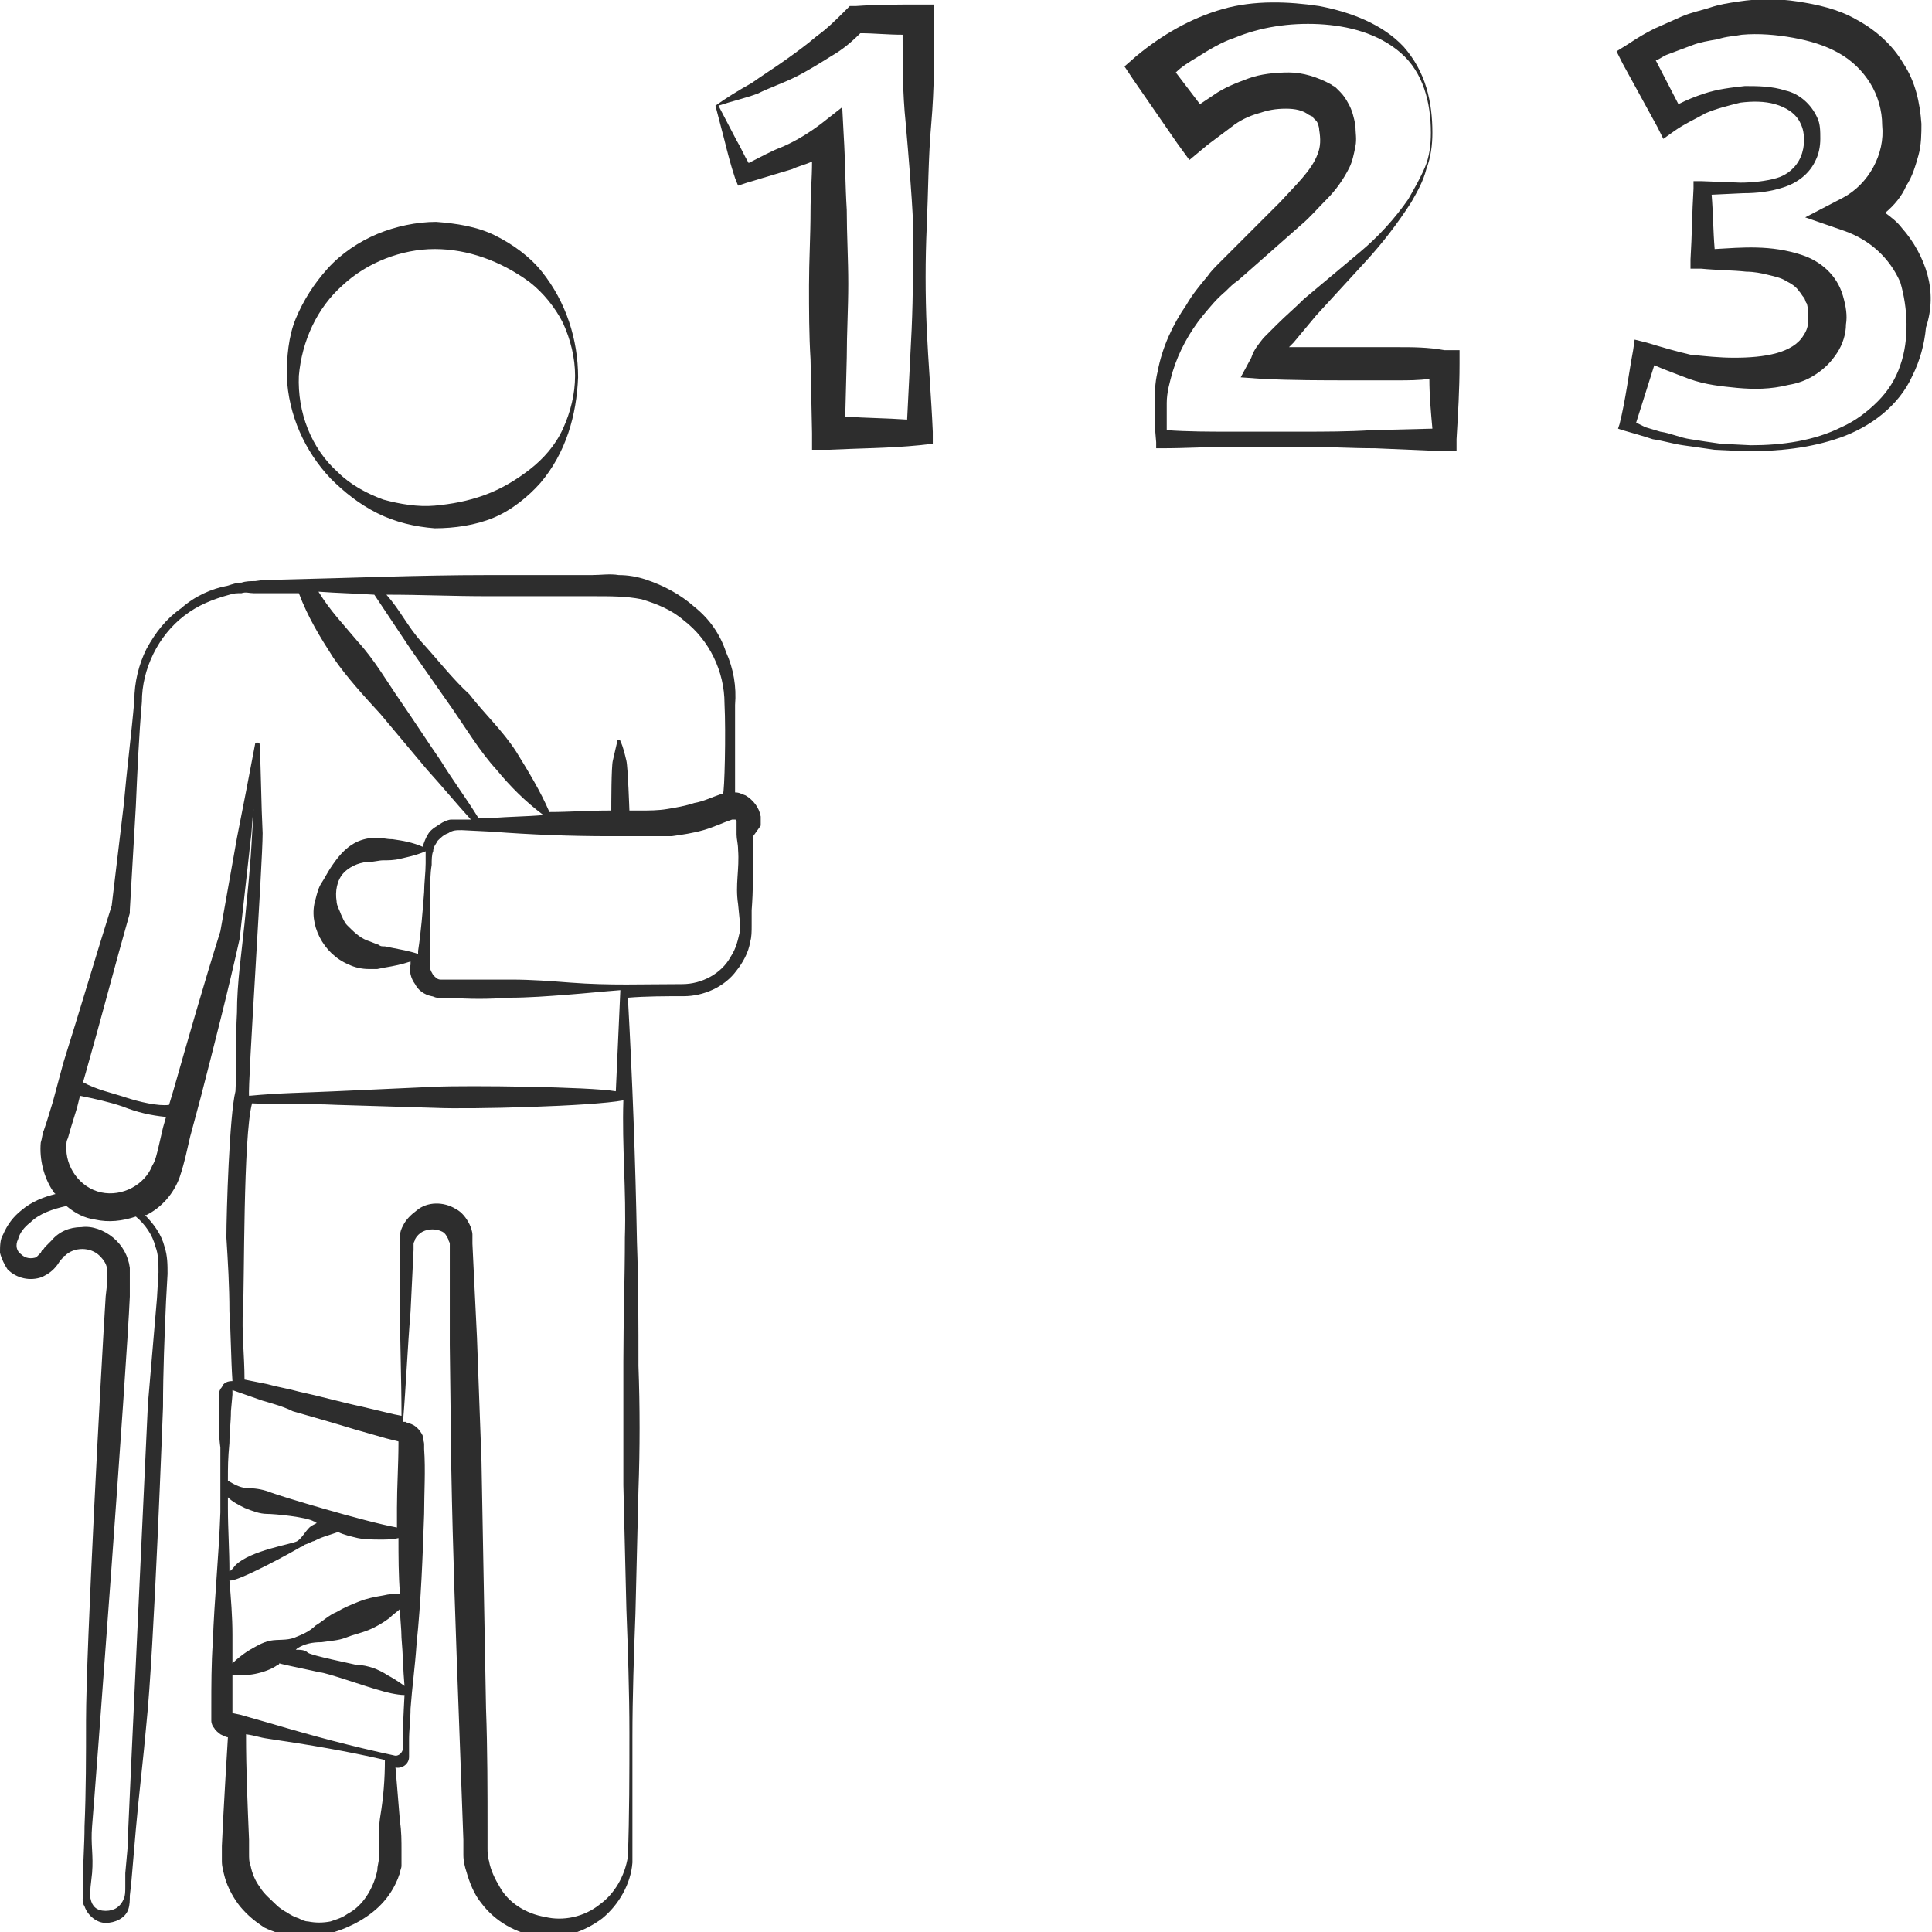 <?xml version="1.0" encoding="utf-8"?>
<!-- Generator: Adobe Illustrator 24.1.2, SVG Export Plug-In . SVG Version: 6.00 Build 0)  -->
<svg version="1.1" id="Layer_1" xmlns="http://www.w3.org/2000/svg" xmlns:xlink="http://www.w3.org/1999/xlink" x="0px" y="0px"
	 viewBox="0 0 128 128" style="enable-background:new 0 0 128 128;" xml:space="preserve">
<style type="text/css">
	.st0{fill:#2D2D2D;}
</style>
<g>
	<path class="st0" d="M21.9,31.7c0.9,0.9,1.9,1.7,3.1,2.3c1.2,0.6,2.5,0.9,3.8,1c1.3,0,2.7-0.2,3.9-0.7c1.2-0.5,2.3-1.4,3.1-2.3
		c1.7-2,2.4-4.5,2.5-7c0-2.5-0.8-5-2.4-7c-0.8-1-1.9-1.8-3.1-2.4c-1.2-0.6-2.6-0.8-3.9-0.9c-1.3,0-2.7,0.3-3.9,0.8
		c-1.2,0.5-2.4,1.3-3.3,2.3c-0.9,1-1.6,2.1-2.1,3.3c-0.5,1.2-0.6,2.6-0.6,3.8C19.1,27.5,20.2,29.9,21.9,31.7z M19.8,24.9
		c0.2-2.3,1.2-4.5,2.9-6c1.6-1.5,3.9-2.4,6.1-2.4c2.2,0,4.4,0.8,6.3,2.2c0.9,0.7,1.7,1.7,2.2,2.7c0.5,1.1,0.8,2.3,0.8,3.5
		c0,1.2-0.3,2.4-0.8,3.5c-0.5,1.1-1.3,2-2.2,2.7c-0.9,0.7-1.9,1.3-3,1.7c-1.1,0.4-2.2,0.6-3.3,0.7c-1.1,0.1-2.3-0.1-3.4-0.4
		c-1.1-0.4-2.2-1-3-1.8C20.6,29.7,19.7,27.3,19.8,24.9z"/>
	<path class="st0" d="M50.4,54.7c0-0.2,0-0.3,0-0.6c-0.1-0.6-0.5-1.1-1-1.4c-0.3-0.1-0.4-0.2-0.7-0.2c0-0.7,0-1.3,0-2
		c0-1.3,0-2.5,0-3.8c0.1-1.2-0.1-2.4-0.6-3.5C47.7,42,47,41,46,40.2c-0.9-0.8-2-1.4-3.2-1.8c-0.6-0.2-1.2-0.3-1.8-0.3
		c-0.6-0.1-1.2,0-1.8,0c-2.3,0-4.6,0-6.9,0c-4.6,0-9.2,0.2-13.7,0.3c-0.6,0-1.1,0-1.7,0.1c-0.3,0-0.6,0-0.9,0.1
		c-0.3,0-0.6,0.1-0.9,0.2C14,39,12.9,39.5,12,40.3C11,41,10.3,41.9,9.7,43c-0.5,1-0.8,2.2-0.8,3.4c-0.2,2.3-0.5,4.6-0.7,6.9L7.4,60
		c-1.1,3.5-2.1,6.9-3.2,10.4L3.5,73l-0.4,1.3l-0.2,0.6c-0.1,0.2-0.1,0.5-0.2,0.8c-0.1,1.1,0.2,2.3,0.8,3.2c0.1,0.1,0.1,0.2,0.2,0.2
		c-0.8,0.2-1.6,0.5-2.3,1.1c-0.5,0.4-0.9,0.9-1.2,1.6C0,82.1,0,82.6,0,83c0.1,0.4,0.3,0.8,0.5,1.1c0.6,0.6,1.5,0.8,2.3,0.5
		c0.4-0.2,0.7-0.4,1-0.8L4,83.5c0,0,0.1-0.1,0.1-0.1c0.1-0.1,0.1-0.2,0.2-0.2c0.6-0.6,1.7-0.6,2.3,0c0.3,0.3,0.5,0.6,0.5,1
		c0,0.1,0,0.5,0,0.8L7,85.9c-0.3,4.7-1.3,23.4-1.3,28.1c0,2.3,0,4.7-0.1,7c0,1.2-0.1,2.3-0.1,3.5l0,0.9c0,0.3-0.1,0.6,0.1,0.9
		c0.2,0.6,0.8,1.1,1.4,1.1c0.6,0,1.3-0.3,1.5-0.9c0.1-0.3,0.1-0.6,0.1-0.9l0.1-0.9c0.1-1.2,0.2-2.3,0.3-3.5c0.2-2.3,0.5-4.7,0.7-7
		c0.5-4.7,1.1-21,1.1-21c0-2.3,0.1-4.7,0.2-7l0.1-1.8c0-0.6,0-1.2-0.2-1.8c-0.2-0.8-0.7-1.5-1.3-2.1c0,0,0.1,0,0.1,0
		c1-0.5,1.8-1.4,2.2-2.5c0.2-0.6,0.3-1,0.4-1.4l0.3-1.3l0.7-2.6c0.9-3.5,1.8-7,2.6-10.6l0-0.1v0l0.7-6.3c0.1-0.7,0.1-1.4,0.2-2.1
		l-0.1,1.7c-0.1,2-0.3,3.9-0.5,5.9c-0.2,2-0.5,3.9-0.5,5.9c-0.1,1.7,0,3.4-0.1,5.2c-0.4,1.6-0.6,8-0.6,9.7c0.1,1.6,0.2,3.2,0.2,4.9
		c0.1,1.5,0.1,3.1,0.2,4.6c-0.3,0-0.6,0.1-0.7,0.4c-0.1,0.1-0.2,0.3-0.2,0.5l0,0.3l0,1.1c0,0.7,0,1.4,0.1,2.1c0,1.4,0,2.9,0,4.3
		c-0.1,2.9-0.4,5.7-0.5,8.6c-0.1,1.4-0.1,2.9-0.1,4.3l0,0.5c0,0.1,0,0.1,0,0.4c0,0.2,0.1,0.4,0.2,0.5c0.1,0.2,0.3,0.3,0.4,0.4
		c0.2,0.1,0.4,0.2,0.5,0.2c0,0-0.3,4.8-0.4,7.2v0.5c0,0.2,0,0.4,0,0.5c0,0.4,0.1,0.7,0.2,1.1c0.2,0.7,0.6,1.4,1,1.9
		c0.5,0.6,1,1,1.6,1.4c0.6,0.3,1.3,0.5,2,0.6c1.4,0.1,2.7-0.2,3.9-0.8c1.2-0.6,2.3-1.5,2.9-2.9c0.1-0.2,0.1-0.3,0.2-0.5
		c0-0.2,0.1-0.3,0.1-0.5c0-0.2,0-0.4,0-0.5l0-0.5c0-0.6,0-1.3-0.1-1.9c-0.1-1.2-0.3-3.7-0.3-3.6c0.4,0.1,0.9-0.2,0.9-0.7l0-1.1
		c0-0.7,0.1-1.4,0.1-2.1c0.1-1.4,0.3-2.8,0.4-4.3c0.3-2.9,0.4-5.7,0.5-8.6c0-1.4,0.1-2.9,0-4.3v-0.3c0-0.2-0.1-0.4-0.1-0.6
		c-0.2-0.4-0.5-0.7-0.9-0.8c-0.1,0-0.1,0-0.2-0.1l-0.1,0l-0.1,0l0,0c0.2-2.4,0.3-4.9,0.5-7.3l0.2-4.1c0-0.2,0-0.4,0-0.4
		c0-0.1,0.1-0.2,0.1-0.3c0.1-0.2,0.3-0.4,0.5-0.5c0.4-0.2,0.9-0.2,1.3,0c0.2,0.1,0.3,0.3,0.4,0.5c0,0.1,0.1,0.2,0.1,0.3
		c0,0.1,0,0.1,0,0.2v0.3l0,2.1l0,4.1l0.1,8.2c0.1,5.5,0.3,11,0.5,16.4c0.1,2.7,0.2,5.5,0.3,8.2l0,1c0,0.4,0.1,0.8,0.2,1.1
		c0.2,0.7,0.5,1.5,1,2.1c0.9,1.2,2.3,2,3.8,2.2c1.5,0.2,3-0.3,4.2-1.2c1.1-0.9,1.9-2.3,2-3.7l0-8.3c0-2.7,0.1-5.5,0.2-8.2l0.2-8.2
		c0.1-2.7,0.1-5.5,0-8.2c0-2.7,0-5.5-0.1-8.2c-0.1-5.4-0.3-10.8-0.6-16.2c1.2-0.1,2.5-0.1,3.7-0.1c1.3,0,2.7-0.6,3.5-1.7
		c0.4-0.5,0.8-1.2,0.9-1.9c0.1-0.3,0.1-0.7,0.1-1.1l0-1c0.1-1.3,0.1-2.6,0.1-3.9c0-0.3,0-0.6,0-1L50.4,54.7z M32.4,39.5
		c2.3,0,4.6,0,6.9,0c1.2,0,2.2,0,3.2,0.2c1,0.3,2,0.7,2.8,1.4c1.7,1.3,2.7,3.4,2.7,5.5c0.1,2,0,5.9-0.1,6l-0.1,0
		c-0.6,0.2-1.2,0.5-1.8,0.6c-0.6,0.2-1.2,0.3-1.8,0.4c-0.6,0.1-1.2,0.1-1.9,0.1l-0.6,0c0,0-0.1-2.9-0.2-3.3
		c-0.1-0.4-0.2-0.9-0.4-1.3c0,0,0-0.1-0.1-0.1c-0.1,0-0.1,0-0.1,0.1c-0.1,0.4-0.2,0.9-0.3,1.3c-0.1,0.4-0.1,2.9-0.1,3.3h-0.2
		c-1.3,0-2.6,0.1-3.9,0.1c-0.6-1.4-1.4-2.7-2.2-4c-0.9-1.4-2.1-2.5-3.1-3.8C30,45,29,43.7,27.9,42.5c-0.9-1-1.4-2.1-2.3-3.1
		C28,39.4,29.9,39.5,32.4,39.5z M24.8,39.4c0.8,1.2,1.6,2.4,2.4,3.6c0.9,1.3,1.9,2.7,2.8,4c0.9,1.3,1.8,2.8,2.9,4
		c0.9,1.1,1.9,2.1,3.1,3c-1.1,0.1-2.3,0.1-3.4,0.2l-0.9,0c-0.8-1.3-1.7-2.5-2.5-3.8c-0.9-1.3-1.8-2.7-2.7-4
		c-0.9-1.3-1.7-2.7-2.8-3.9c-1-1.2-1.8-2-2.6-3.3C22.5,39.3,23.2,39.3,24.8,39.4z M10.3,82.6c0.2,0.5,0.2,1.1,0.2,1.7L10.4,86
		c-0.2,2.3-0.4,4.7-0.6,7c0,0-1.2,25.7-1.3,28.1c0,1.2-0.1,1.8-0.2,3l0,0.9c0,0.3,0,0.6-0.1,0.8c-0.2,0.5-0.6,0.8-1.2,0.8
		c-0.6,0-0.9-0.3-1-0.8c-0.1-0.3,0-0.5,0-0.8l0.1-0.9c0.1-1.2-0.1-1.9,0-3.1c0.2-2.3,2.3-30.4,2.5-35.1l0-0.9c0-0.3,0-0.5,0-1
		c-0.1-0.8-0.5-1.5-1.1-2c-0.6-0.5-1.4-0.8-2.1-0.7c-0.8,0-1.5,0.3-2,0.9c-0.1,0.1-0.3,0.3-0.4,0.4c-0.1,0.1-0.1,0.2-0.2,0.2
		l-0.1,0.2c-0.1,0.1-0.2,0.2-0.3,0.3c-0.3,0.1-0.7,0.1-1-0.2c-0.3-0.2-0.4-0.6-0.2-1C1.3,81.7,1.6,81.3,2,81
		c0.6-0.6,1.5-0.9,2.4-1.1c0.6,0.5,1.2,0.8,1.9,0.9C7.2,81,8.1,80.9,9,80.6C9.6,81.1,10.1,81.8,10.3,82.6z M10.8,74.7L10.5,76
		c-0.1,0.4-0.2,0.9-0.4,1.2c-0.5,1.3-2,2.1-3.4,1.8c-1.4-0.3-2.4-1.7-2.3-3.1c0-0.2,0-0.3,0.1-0.5l0.2-0.7l0.4-1.3l0.2-0.8h0
		c1,0.2,1.9,0.4,2.8,0.7C9.1,73.7,10,73.9,11,74h0L10.8,74.7z M17.4,55.2c-0.1-2-0.1-4-0.2-5.9c0,0,0-0.1-0.1-0.1c0,0,0,0,0,0
		c0,0,0,0-0.1,0c0,0-0.1,0-0.1,0.1c-0.4,2.1-0.8,4.2-1.2,6.2l-1.1,6.2c-1.1,3.5-2.1,7-3.1,10.5l-0.3,1h0c-0.7,0.1-2-0.2-2.9-0.5
		c-0.9-0.3-1.9-0.5-2.8-1c0,0,0,0,0,0l0.2-0.7c1-3.5,1.9-7,2.9-10.5l0-0.1v-0.1l0.4-6.9c0.1-2.3,0.2-4.6,0.4-6.9v0
		c0-2.2,1.1-4.4,2.8-5.7c0.9-0.7,1.9-1.1,3-1.4c0.3-0.1,0.5-0.1,0.8-0.1c0.3-0.1,0.5,0,0.8,0c0.6,0,1.1,0,1.7,0c0.4,0,0.8,0,1.3,0
		c0,0,0,0,0,0c0.6,1.6,1.4,2.9,2.3,4.3c0.9,1.3,2,2.5,3.1,3.7c1,1.2,2.1,2.5,3.1,3.7c1,1.1,1.9,2.2,2.9,3.3l-0.8,0
		c-0.2,0-0.3,0-0.5,0c-0.2,0-0.4,0.1-0.6,0.2c-0.3,0.2-0.7,0.4-0.9,0.7c-0.2,0.3-0.3,0.6-0.4,0.9c-0.7-0.3-1.3-0.4-2-0.5
		c-0.4,0-0.7-0.1-1.1-0.1c-0.4,0-0.9,0.1-1.3,0.3c-0.8,0.4-1.3,1.1-1.7,1.7c-0.2,0.3-0.4,0.7-0.6,1s-0.3,0.7-0.4,1.1
		c-0.5,1.6,0.5,3.6,2.2,4.3c0.4,0.2,0.9,0.3,1.3,0.3c0.2,0,0.5,0,0.6,0l0.5-0.1c0.6-0.1,1.1-0.2,1.7-0.4l0,0.2
		c-0.1,0.4,0,0.9,0.3,1.3c0.2,0.4,0.6,0.7,1.1,0.8c0.1,0,0.2,0.1,0.4,0.1c0.1,0,0.2,0,0.3,0l0.5,0c1.3,0.1,2.6,0.1,3.9,0
		c1.3,0,2.6-0.1,3.9-0.2c1.3-0.1,2.2-0.2,3.5-0.3c-0.1,2.3-0.2,4.4-0.3,6.7C39.1,72,31,71.9,28.8,72l-6.6,0.3
		c-2.1,0.1-3.6,0.1-5.7,0.3C16.4,72,17.4,57.2,17.4,55.2z M28.2,56.4c0,0.3,0,0.5,0,0.8c0,0.6-0.1,1.3-0.1,1.9
		c-0.1,1.3-0.2,2.6-0.4,3.9l0,0.2c-0.6-0.2-1.2-0.3-1.7-0.4l-0.5-0.1c-0.2,0-0.3,0-0.4-0.1c-0.3-0.1-0.5-0.2-0.8-0.3
		c-0.5-0.2-0.9-0.6-1.3-1c-0.2-0.2-0.3-0.5-0.4-0.7c-0.1-0.3-0.3-0.6-0.3-0.9c-0.1-0.6,0-1.4,0.5-1.9c0.5-0.5,1.2-0.7,1.7-0.7
		c0.3,0,0.6-0.1,0.9-0.1c0.3,0,0.7,0,1.1-0.1C26.9,56.8,27.5,56.7,28.2,56.4z M15.2,95.6c0-0.7,0.1-1.4,0.1-2.1l0.1-1.1l0-0.3
		c0,0,0,0,0,0c0,0,0,0,0,0l2,0.7c0.7,0.2,1.4,0.4,2,0.7c1.4,0.4,2.8,0.8,4.1,1.2l2.1,0.6l0.8,0.2v0.1c0,1.4-0.1,2.9-0.1,4.3v1.3
		c-2.2-0.4-7.8-2.1-8.3-2.3c-0.5-0.2-1-0.3-1.5-0.3c-0.5,0-0.9-0.2-1.4-0.5C15.1,97.1,15.1,96.7,15.2,95.6z M26.5,106.6
		c0,0.6,0.1,1.3,0.1,1.9c0.1,1.1,0.1,2.1,0.2,3.2c-0.4-0.3-0.9-0.6-1.1-0.7c-0.3-0.2-0.7-0.4-1-0.5c-0.3-0.1-0.7-0.2-1.1-0.2
		c-0.4-0.1-2.9-0.6-3.2-0.8c-0.2-0.2-0.5-0.2-0.8-0.2c0,0,0.1-0.1,0.1-0.1c0.5-0.3,1-0.4,1.6-0.4c0.6-0.1,1.1-0.1,1.6-0.3
		c0.5-0.2,1-0.3,1.5-0.5c0.5-0.2,1-0.5,1.4-0.8C26.1,106.9,26.3,106.8,26.5,106.6z M15.1,99.9c0-0.2,0-0.5,0-0.7
		c0.3,0.3,0.7,0.5,1.1,0.7c0.5,0.2,1,0.4,1.5,0.4c0.5,0,2.6,0.2,3.1,0.5c0.1,0,0.1,0.1,0.2,0.1c-0.2,0.1-0.4,0.2-0.5,0.3
		c-0.3,0.3-0.5,0.7-0.8,0.9c-0.3,0.2-3.1,0.6-4.1,1.6c-0.1,0.1-0.2,0.3-0.4,0.4C15.2,102.7,15.1,101.3,15.1,99.9z M19.9,102.5
		c0,0,0.1,0,0.2-0.1c0.1-0.1,0.3-0.1,0.4-0.2c0.1,0,0.2-0.1,0.3-0.1c0.2-0.1,0.4-0.2,0.7-0.3c0.3-0.1,0.6-0.2,0.9-0.3
		c0.4,0.2,0.9,0.3,1.3,0.4c0.5,0.1,1,0.1,1.6,0.1c0.3,0,0.7,0,1.1-0.1c0,1.2,0,2.5,0.1,3.7c-0.4,0-0.7,0-1.1,0.1
		c-0.6,0.1-1.1,0.2-1.6,0.4c-0.5,0.2-1,0.4-1.5,0.7c-0.5,0.2-0.9,0.6-1.4,0.9c-0.4,0.4-0.9,0.6-1.4,0.8c-0.5,0.2-1.1,0.1-1.6,0.2
		c-0.5,0.1-1,0.4-1.5,0.7c-0.3,0.2-0.7,0.5-1,0.8c0-0.6,0-1.3,0-1.9c0-1.2-0.1-2.4-0.2-3.6C15.6,104.9,19.6,102.7,19.9,102.5z
		 M15.4,113.4C15.4,113.4,15.4,113.4,15.4,113.4C15.4,113.4,15.4,113.4,15.4,113.4C15.4,113.4,15.4,113.4,15.4,113.4
		C15.4,113.4,15.4,113.4,15.4,113.4z M15.4,113.4C15.4,113.4,15.4,113.4,15.4,113.4C15.4,113.4,15.4,113.4,15.4,113.4
		C15.4,113.4,15.4,113.4,15.4,113.4z M25.2,120.3c-0.1,0.6-0.1,1.2-0.1,1.9c0,0.2,0,0.3,0,0.5c0,0.1,0,0.3,0,0.4
		c0,0.3-0.1,0.5-0.1,0.8c-0.2,1-0.8,2.2-1.8,2.8c-0.2,0.1-0.3,0.2-0.5,0.3c-0.2,0.1-0.5,0.2-0.8,0.3c-0.5,0.1-1,0.1-1.5,0
		c-0.2,0-0.4-0.1-0.6-0.2c-0.3-0.1-0.5-0.2-0.8-0.4c-0.2-0.1-0.5-0.3-0.7-0.5c-0.4-0.4-0.8-0.7-1.1-1.2c-0.3-0.4-0.5-0.9-0.6-1.4
		c-0.1-0.2-0.1-0.5-0.1-0.8l0-0.4l0-0.5c-0.1-2.4-0.2-4.6-0.2-7c0.7,0.1,0.8,0.2,1.5,0.3c2.7,0.4,5.1,0.8,7.7,1.4
		C25.5,117.9,25.4,119.1,25.2,120.3z M26.7,114.7l0,1.1c0,0.3-0.3,0.6-0.6,0.5c-2.8-0.6-5.4-1.3-8.1-2.1c-0.7-0.2-1.4-0.4-2.1-0.6
		l-0.5-0.1c0,0,0-0.1,0-0.1l0-0.5c0-0.6,0-1.2,0-1.9c0.5,0,1,0,1.5-0.1c0.5-0.1,1.1-0.3,1.5-0.6c0,0,0.1,0,0.1-0.1
		c0.3,0.1,2.3,0.5,2.7,0.6c0.4,0,3.2,1,4,1.2c0.3,0.1,1.1,0.3,1.6,0.3C26.8,112.4,26.7,114,26.7,114.7z M41.6,123
		c-0.2,1.3-0.9,2.5-1.9,3.2c-1,0.8-2.4,1.1-3.6,0.8c-1.2-0.2-2.4-0.9-3-2c-0.3-0.5-0.6-1.1-0.7-1.7c-0.1-0.3-0.1-0.6-0.1-0.9l0-1
		c0-2.7,0-5.5-0.1-8.2c-0.1-5.5-0.2-11-0.3-16.4l-0.3-8.2l-0.2-4.1l-0.1-2.1l0-0.3c0-0.1,0-0.2,0-0.3c0-0.2-0.1-0.5-0.2-0.7
		c-0.2-0.4-0.5-0.8-0.9-1c-0.8-0.5-1.9-0.5-2.6,0.1c-0.4,0.3-0.7,0.6-0.9,1c-0.1,0.2-0.2,0.4-0.2,0.7c0,0.2,0,0.4,0,0.6l0,4.1
		c0,2.4,0.1,4.8,0.1,7.2l-0.5-0.1L24,93.2c-1.4-0.3-2.8-0.7-4.2-1c-0.7-0.2-1.4-0.3-2.1-0.5l-1.5-0.3c0-1.6-0.2-3.2-0.1-4.7
		c0.1-1.6,0-11.4,0.6-13.6c2.1,0.1,3.5,0,5.6,0.1l6.6,0.2c2.2,0.1,10.3-0.1,12.4-0.5c-0.1,3,0.2,6,0.1,9.1c0,2.7-0.1,5.5-0.1,8.2
		c0,2.7,0,5.5,0,8.2l0.2,8.2c0.1,2.7,0.2,5.5,0.2,8.2C41.7,117.5,41.7,120.3,41.6,123z M48.4,63.4c-0.6,1.1-1.9,1.8-3.2,1.8
		c-2.6,0-4.8,0.1-7.4-0.1c-1.3-0.1-2.6-0.2-3.9-0.2c-1.3,0-2.6,0-3.9,0l-0.5,0l-0.2,0c0,0-0.1,0-0.1,0c-0.2,0-0.3-0.1-0.5-0.3
		c-0.1-0.2-0.2-0.3-0.2-0.5l0-1c0-1.3,0-2.6,0-3.9c0-0.7,0-1.3,0.1-1.9c0-0.3,0-0.7,0.1-0.9c0-0.3,0.2-0.5,0.3-0.7
		c0.2-0.2,0.4-0.4,0.7-0.5C30,55,30.2,55,30.6,55l2,0.1c2.6,0.2,5.2,0.3,7.8,0.3l2,0c0.6,0,1.4,0,2.1,0c0.7-0.1,1.4-0.2,2.1-0.4
		c0.7-0.2,1.3-0.5,1.9-0.7l0.1,0c0,0,0,0,0,0l0,0c0,0,0,0,0.1,0c0.1,0,0.1,0.1,0.1,0.1c0,0,0,0.2,0,0.4l0,0.5c0,0.3,0.1,0.6,0.1,1
		c0.1,1.3-0.2,2.3,0,3.6l0.1,1c0,0.3,0.1,0.6,0,0.9C48.9,62.2,48.8,62.8,48.4,63.4z"/>
	<path class="st0" d="M61.7,8.2c0.2-2.3,0.2-4.6,0.2-6.8l0-1.1l-1,0c-1.4,0-2.8,0-4.2,0.1l-0.4,0L56,0.7c-0.6,0.6-1.2,1.2-1.9,1.7
		C53.4,3,52.7,3.5,52,4c-0.7,0.5-1.5,1-2.2,1.5c-0.9,0.5-1.7,1-2.4,1.5L48,9.3c0.2,0.8,0.4,1.6,0.7,2.5l0.2,0.5l0.6-0.2
		c1-0.3,2-0.6,3-0.9c0.4-0.2,0.9-0.3,1.3-0.5c0,1.1-0.1,2.2-0.1,3.3c0,1.6-0.1,3.3-0.1,4.9c0,1.6,0,3.3,0.1,4.9l0.1,4.9l0,1.1l1.1,0
		c2-0.1,4-0.1,6-0.3l0.9-0.1l0-0.8c-0.1-2.3-0.3-4.6-0.4-6.8c-0.1-2.3-0.1-4.6,0-6.8S61.5,10.4,61.7,8.2z M60.4,21.8
		c-0.1,2-0.2,4-0.3,6c-1.4-0.1-2.7-0.1-4.1-0.2l0.1-3.9c0-1.6,0.1-3.3,0.1-4.9c0-1.6-0.1-3.3-0.1-4.9c-0.1-1.6-0.1-3.3-0.2-4.9
		l-0.1-1.9l-1.4,1.1c-0.8,0.6-1.6,1.1-2.5,1.5c-0.8,0.3-1.5,0.7-2.3,1.1c-0.3-0.5-0.5-1-0.8-1.5L47.6,7c0.9-0.3,1.8-0.5,2.6-0.8
		c0.8-0.4,1.7-0.7,2.5-1.1c0.8-0.4,1.6-0.9,2.4-1.4c0.7-0.4,1.3-0.9,1.9-1.5c0.9,0,1.8,0.1,2.8,0.1c0,1.9,0,3.9,0.2,5.8
		c0.2,2.3,0.4,4.6,0.5,6.8C60.5,17.3,60.5,19.5,60.4,21.8z"/>
	<path class="st0" d="M92.6,23c-1,0-2,0-3,0c-1.4,0-2.8,0-4.2,0c0.1-0.1,0.2-0.2,0.3-0.3c0.5-0.6,1-1.2,1.5-1.8l3.3-3.6
		c1.1-1.2,2.1-2.5,3-3.9c0.4-0.7,0.8-1.4,1-2.2c0.3-0.8,0.4-1.6,0.4-2.4c0-1-0.1-2-0.4-3c-0.3-1-0.8-1.9-1.5-2.7
		c-1.4-1.5-3.5-2.3-5.6-2.7c-2-0.3-4.3-0.4-6.4,0.2c-2.1,0.6-4,1.7-5.7,3.1l-0.8,0.7l0.6,0.9l2.9,4.2l0.8,1.1l1.2-1L80.8,9l0.8-0.6
		c0.5-0.4,1.1-0.7,1.8-0.9c0.6-0.2,1.1-0.3,1.8-0.3c0.6,0,1.1,0.1,1.5,0.4l0.2,0.1c0,0,0.1,0,0.1,0.1c0.1,0.1,0.1,0.1,0.2,0.2
		c0.1,0.1,0.2,0.4,0.2,0.6c0.1,0.6,0.1,1.1-0.1,1.6c-0.4,1.1-1.5,2.1-2.5,3.2l-3.2,3.2l-0.8,0.8c-0.3,0.3-0.6,0.6-0.8,0.9
		c-0.5,0.6-1,1.2-1.4,1.9c-0.9,1.3-1.6,2.8-1.9,4.4c-0.2,0.8-0.2,1.6-0.2,2.4l0,1.1l0.1,1.2l0,0.4l0.4,0c1.6,0,3.1-0.1,4.7-0.1
		c1.6,0,3.1,0,4.7,0c1.6,0,3.1,0.1,4.7,0.1l4.7,0.2l0.7,0l0-0.8c0.1-1.7,0.2-3.3,0.2-5l0-0.9l-1,0C94.6,23,93.6,23,92.6,23z
		 M90.9,28.5c-1.6,0.1-3.1,0.1-4.7,0.1c-1.6,0-3.1,0-4.7,0c-1.4,0-2.8,0-4.2-0.1l0-0.7l0-1.1c0-0.7,0.2-1.4,0.4-2.1
		c0.4-1.3,1.1-2.6,2-3.7c0.5-0.6,0.9-1.1,1.5-1.6c0.3-0.3,0.5-0.5,0.8-0.7l0.8-0.7l3.4-3c0.6-0.5,1.1-1.1,1.7-1.7
		c0.6-0.6,1.1-1.3,1.5-2.1c0.2-0.4,0.3-0.9,0.4-1.4c0.1-0.5,0-0.9,0-1.4c-0.1-0.5-0.2-1-0.5-1.5c-0.1-0.2-0.3-0.5-0.5-0.7
		c-0.1-0.1-0.2-0.2-0.3-0.3c-0.1-0.1-0.2-0.1-0.3-0.2c-0.9-0.5-1.9-0.8-2.8-0.8c-0.9,0-1.9,0.1-2.7,0.4c-0.8,0.3-1.6,0.6-2.3,1.1
		l-0.9,0.6l-1.6-2.1c0.4-0.4,0.9-0.7,1.4-1c0.8-0.5,1.6-1,2.5-1.3c1.7-0.7,3.6-1,5.6-0.9c1.9,0.1,3.9,0.6,5.4,1.9
		c1.5,1.3,2,3.3,2,5.3c0,0.8-0.1,1.6-0.4,2.3c-0.3,0.7-0.7,1.4-1.1,2.1c-0.9,1.3-2,2.5-3.2,3.5l-3.7,3.1c-0.6,0.6-1.2,1.1-1.8,1.7
		c-0.3,0.3-0.6,0.6-0.9,0.9c-0.3,0.4-0.6,0.7-0.8,1.3L82.2,25l1.4,0.1c2,0.1,4,0.1,6,0.1c1,0,2,0,3,0c0.7,0,1.4,0,2.1-0.1
		c0,1.1,0.1,2.2,0.2,3.3L90.9,28.5z"/>
	<path class="st0" d="M127.7,18.2c-0.3-1.1-0.9-2.2-1.7-3.1c-0.3-0.4-0.7-0.7-1.1-1c0.6-0.5,1.1-1.1,1.4-1.8c0.4-0.6,0.6-1.3,0.8-2
		c0.2-0.7,0.2-1.5,0.2-2.1c-0.1-1.4-0.4-2.8-1.2-4C125.4,3,124.3,2,123,1.3c-1.2-0.7-2.6-1-3.9-1.2c-1.3-0.2-2.6-0.2-3.9,0
		c-0.7,0.1-1.3,0.2-1.9,0.4c-0.6,0.2-1.2,0.3-1.9,0.6l-1.8,0.8c-0.6,0.3-1.1,0.6-1.7,1l-0.8,0.5l0.4,0.8l2.3,4.2l0.4,0.8l0.7-0.5
		c0.7-0.5,1.4-0.8,2.1-1.2c0.7-0.3,1.5-0.5,2.3-0.7c0.8-0.1,1.6-0.1,2.3,0.1c0.7,0.2,1.4,0.6,1.7,1.3c0.3,0.6,0.3,1.5,0,2.2
		c-0.3,0.7-0.9,1.2-1.6,1.4c-0.7,0.2-1.6,0.3-2.4,0.3l-2.6-0.1l-0.5,0l0,0.5c-0.1,1.6-0.1,3.1-0.2,4.7l0,0.6l0.7,0
		c1,0.1,2.1,0.1,3,0.2c0.5,0,1,0.1,1.4,0.2c0.4,0.1,0.9,0.2,1.2,0.4c0.4,0.2,0.7,0.4,0.9,0.7c0.1,0.1,0.2,0.3,0.3,0.4
		c0.1,0.1,0.1,0.3,0.2,0.4c0.1,0.3,0.1,0.7,0.1,1.1c0,0.4-0.1,0.7-0.3,1c-0.7,1.2-2.6,1.5-4.6,1.5c-1,0-1.9-0.1-2.9-0.2
		c-0.9-0.2-1.9-0.5-2.9-0.8l-0.8-0.2l-0.1,0.7c-0.3,1.6-0.5,3.3-0.9,4.9l-0.1,0.3l0.3,0.1c0.7,0.2,1.4,0.4,2,0.6
		c0.7,0.1,1.3,0.3,2,0.4c0.7,0.1,1.4,0.2,2.1,0.3l2.1,0.1c2.1,0,4.2-0.2,6.2-0.9c2-0.7,3.9-2.1,4.8-4.1c0.5-1,0.8-2.1,0.9-3.2
		C128,20.5,128,19.3,127.7,18.2z M125.9,24.2c-0.3,0.9-0.8,1.7-1.5,2.4c-0.7,0.7-1.5,1.3-2.4,1.7c-1.8,0.9-3.9,1.2-6,1.2l-2-0.1
		c-0.7-0.1-1.4-0.2-2-0.3c-0.7-0.1-1.3-0.4-2-0.5c-0.3-0.1-0.7-0.2-1-0.3l-0.6-0.3c0.4-1.3,0.8-2.5,1.2-3.8c0.7,0.3,1.5,0.6,2.3,0.9
		c1.1,0.4,2.2,0.5,3.2,0.6c1.1,0.1,2.2,0.1,3.4-0.2c0.6-0.1,1.2-0.3,1.8-0.7c0.6-0.4,1-0.8,1.4-1.4c0.4-0.6,0.6-1.3,0.6-1.9
		c0.1-0.6,0-1.2-0.2-1.9c-0.4-1.4-1.5-2.3-2.7-2.7c-2.1-0.7-4-0.5-5.8-0.4c-0.1-1.2-0.1-2.4-0.2-3.6l2.1-0.1c0.9,0,1.8-0.1,2.7-0.4
		c0.9-0.3,1.7-0.9,2.1-1.8c0.2-0.4,0.3-0.9,0.3-1.4c0-0.5,0-1-0.2-1.4c-0.4-0.9-1.2-1.6-2.1-1.8c-0.9-0.3-1.9-0.3-2.7-0.3
		c-0.9,0.1-1.8,0.2-2.7,0.5c-0.6,0.2-1.1,0.4-1.7,0.7L109.7,4c0.3-0.1,0.5-0.3,0.8-0.4l1.6-0.6c0.5-0.2,1.1-0.3,1.7-0.4
		c0.6-0.2,1.1-0.2,1.6-0.3c1.1-0.1,2.3,0,3.4,0.2c1.1,0.2,2.1,0.5,3,1c0.9,0.5,1.6,1.2,2.1,2c0.5,0.8,0.8,1.8,0.8,2.8
		c0.2,1.9-0.9,3.9-2.6,4.8l-2.5,1.3l2.6,0.9c1.7,0.6,3,1.8,3.7,3.4C126.4,20.4,126.5,22.5,125.9,24.2z"/>
</g>
</svg>
